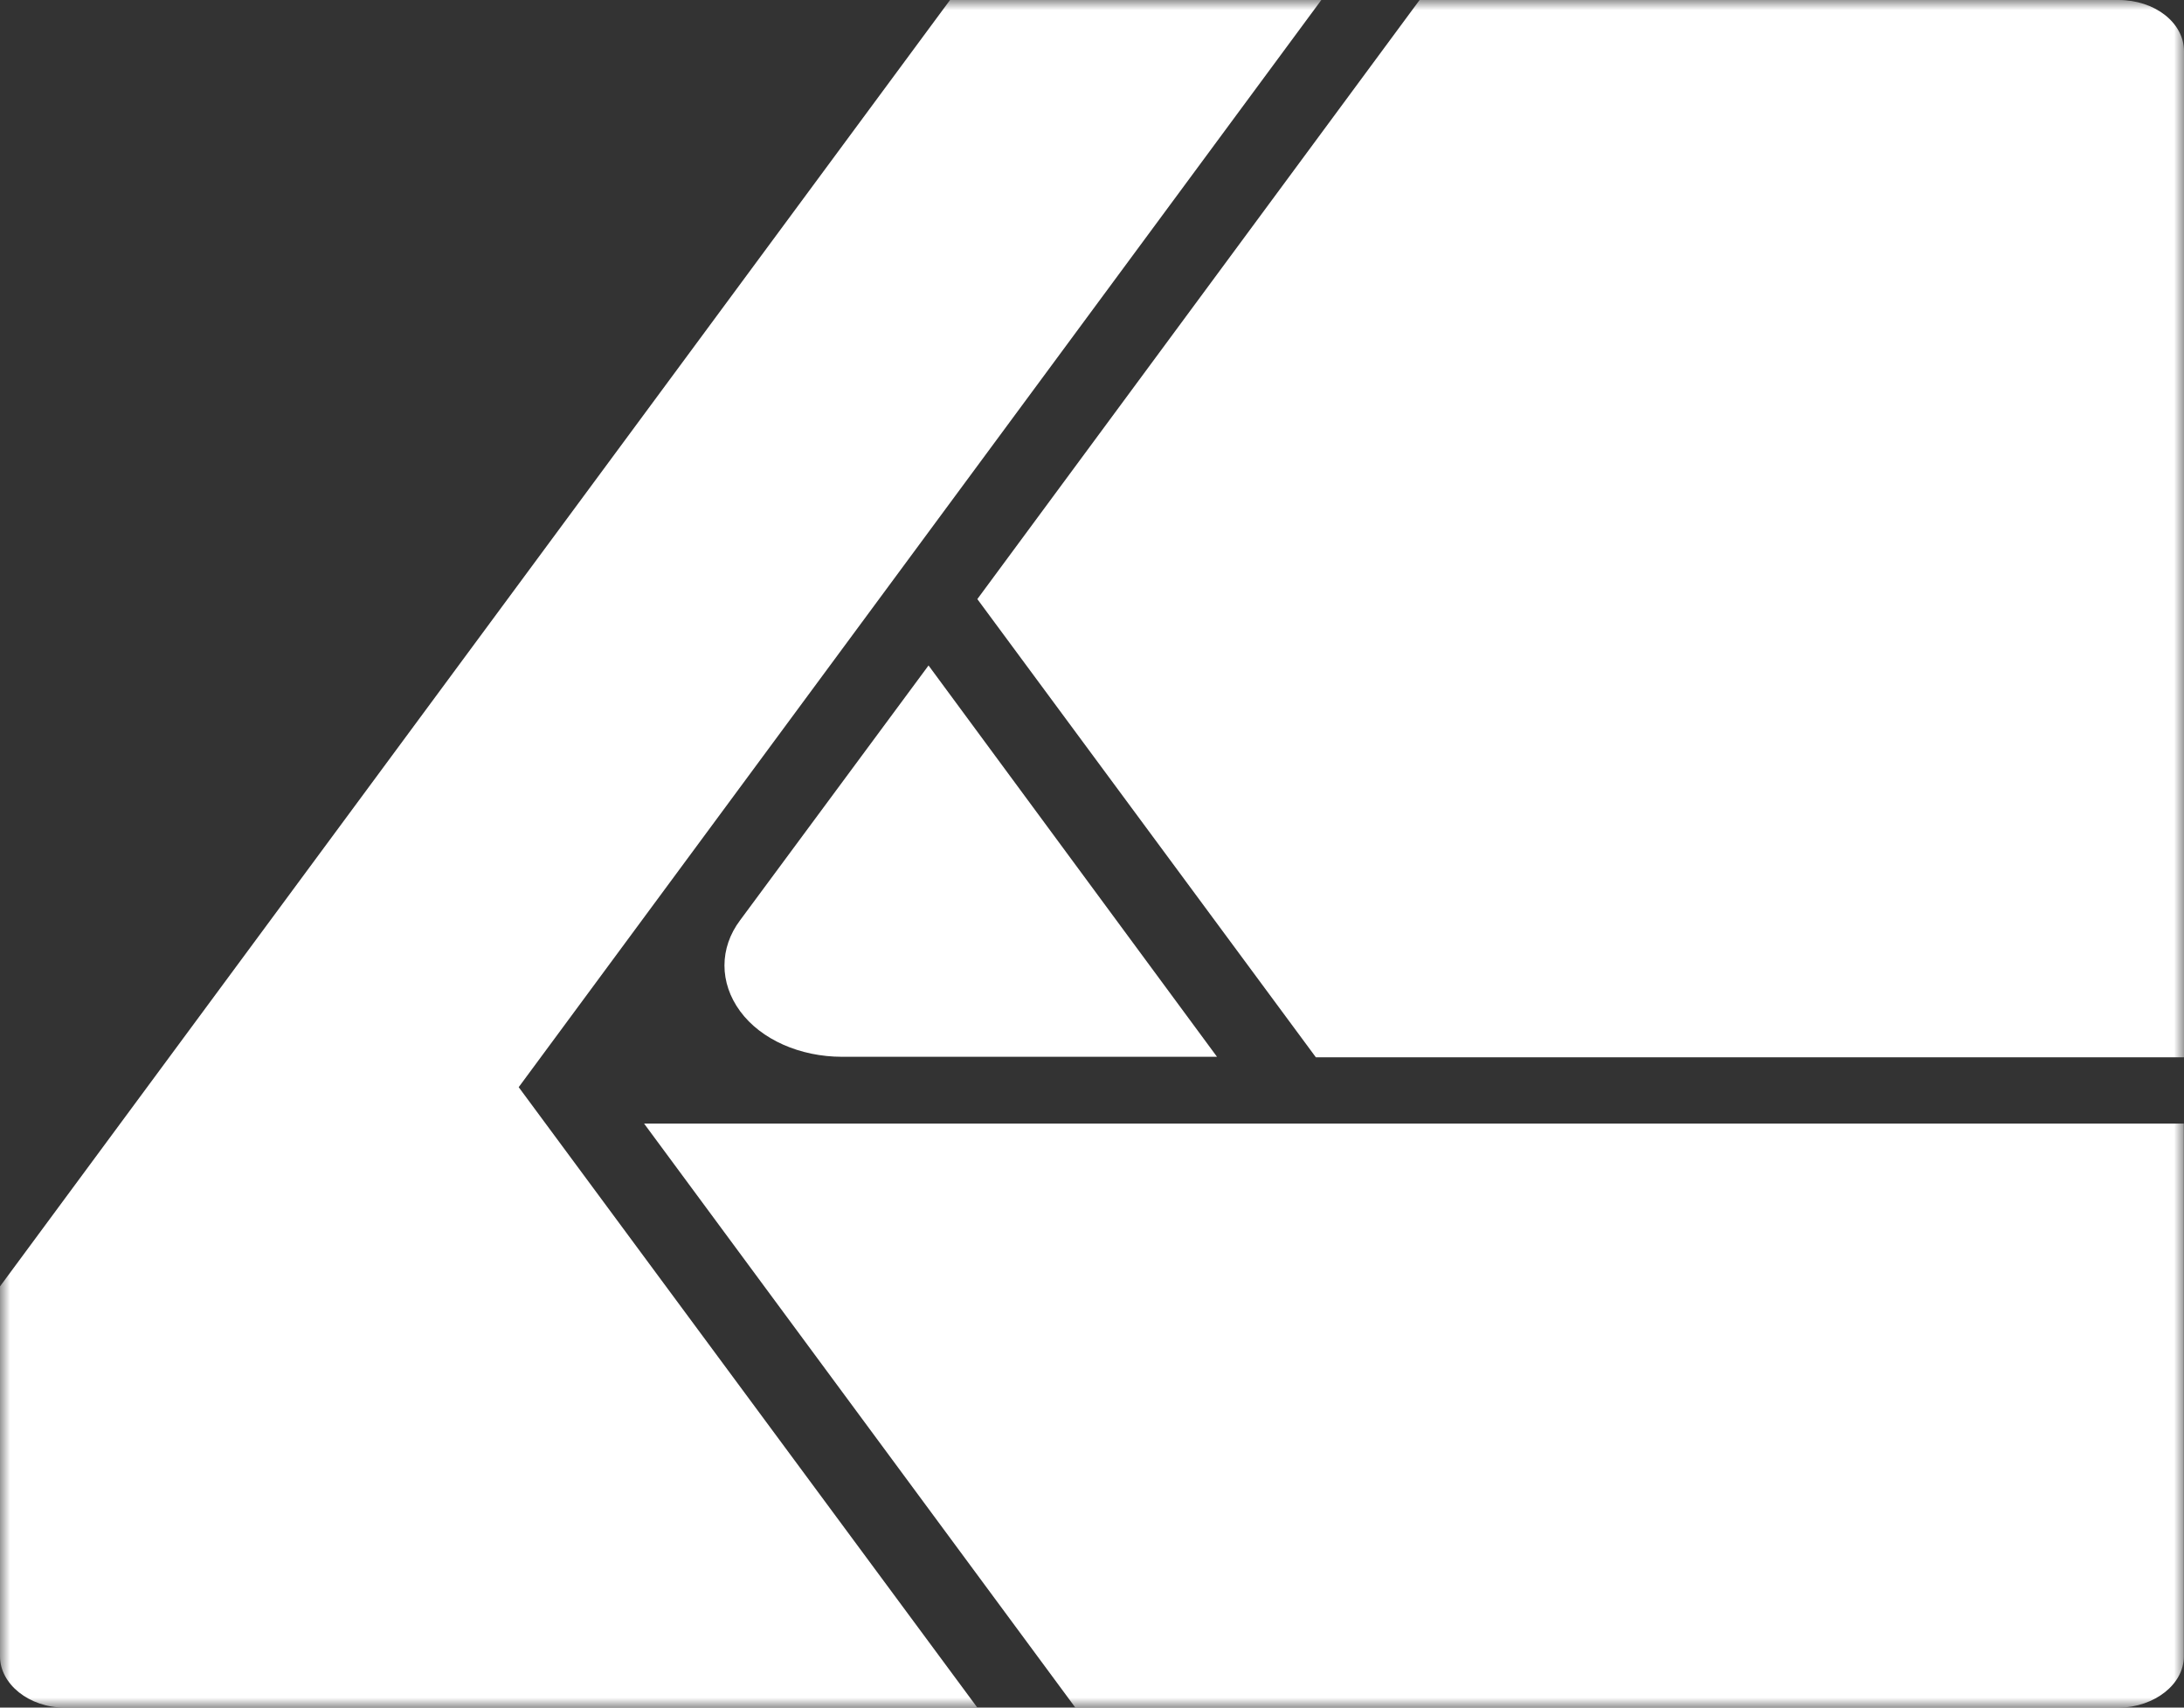 <svg width="110" height="86" viewBox="0 0 110 86" fill="black" xmlns="http://www.w3.org/2000/svg">
<rect x="0" y="0" width="110" height="86" fill="#333333" stroke="none"/>
<mask id="mask0_52_5" maskUnits="userSpaceOnUse" x="0" y="0" width="110" height="86">
<path d="M110 0H0V86H110V0Z" fill="white"/>
</mask>
<g mask="url(#mask0_52_5)">
<path d="M46.767 33.515L61.296 53.223H42.412C40.304 53.223 38.333 52.363 37.279 50.93C36.225 49.497 36.225 47.741 37.279 46.343L46.767 33.515ZM32.441 56.588H109.991V83.427C109.991 84.825 108.524 85.971 106.737 86.007H54.166L32.441 56.588ZM47.85 0H66.55L26.125 54.753L49.225 86H3.254C1.467 86 0 84.817 0 83.42V64.787L47.85 0ZM71.5 0H106.7C108.533 0 110 1.147 110 2.58V53.248H66.275L49.225 30.172L71.5 0Z" fill="white"/>
</g>
</svg>